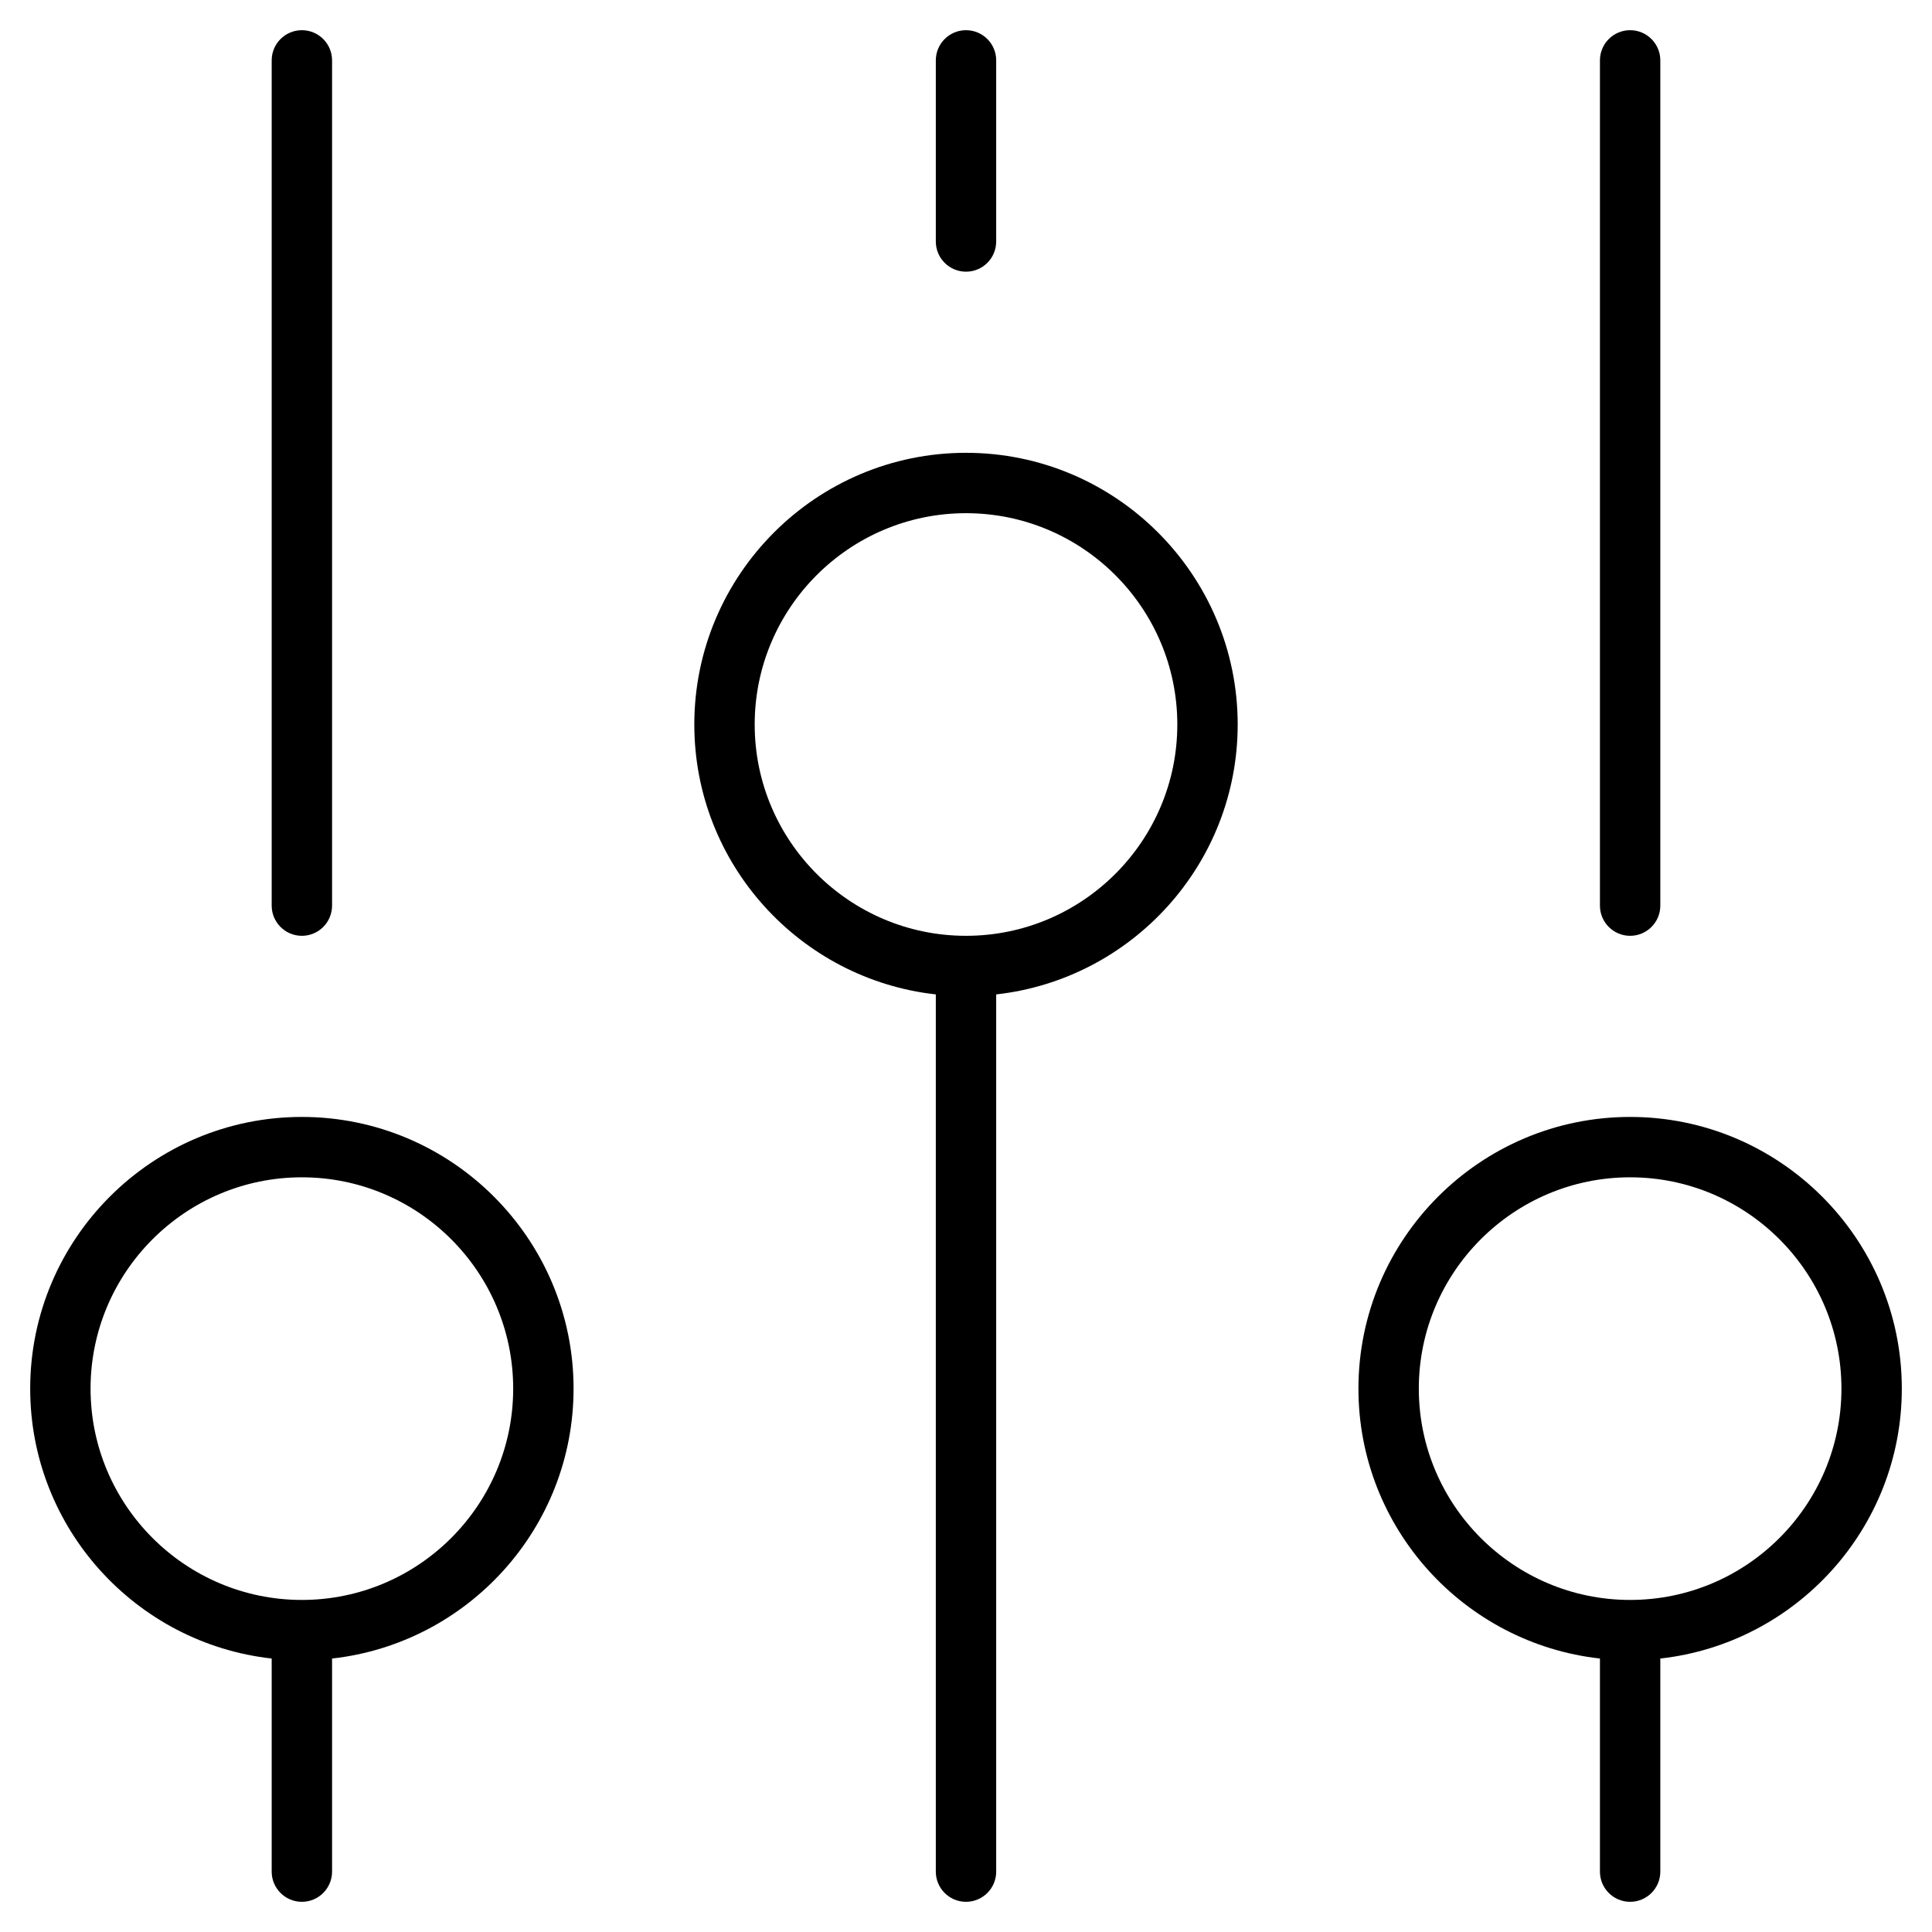 <?xml version="1.0" encoding="utf-8"?>
<!-- Generator: Adobe Illustrator 19.2.1, SVG Export Plug-In . SVG Version: 6.00 Build 0)  -->
<!DOCTYPE svg PUBLIC "-//W3C//DTD SVG 1.1//EN" "http://www.w3.org/Graphics/SVG/1.1/DTD/svg11.dtd">
<svg version="1.1" id="Layer_1" xmlns="http://www.w3.org/2000/svg" xmlns:xlink="http://www.w3.org/1999/xlink" x="0px" y="0px"
	 width="64px" height="64px" viewBox="0 0 64 64" enable-background="new 0 0 64 64" xml:space="preserve">
<path d="M9,2v28c0,0.552,0.448,1,1,1s1-0.448,1-1V2c0-0.552-0.448-1-1-1S9,1.448,9,2z"/>
<path d="M33,8V2c0-0.552-0.448-1-1-1s-1,0.448-1,1v6c0,0.552,0.448,1,1,1S33,8.552,33,8z"/>
<path d="M9,54.941V62c0,0.552,0.448,1,1,1s1-0.448,1-1v-7.059c4.493-0.5,8-4.317,8-8.941c0-4.962-4.038-9-9-9s-9,4.038-9,9
	C1,50.624,4.507,54.441,9,54.941z M10,39c3.86,0,7,3.14,7,7s-3.14,7-7,7s-7-3.14-7-7S6.14,39,10,39z"/>
<path d="M53,2v28c0,0.552,0.448,1,1,1s1-0.448,1-1V2c0-0.552-0.448-1-1-1S53,1.448,53,2z"/>
<path d="M54,37c-4.962,0-9,4.038-9,9c0,4.624,3.507,8.441,8,8.941V62c0,0.552,0.448,1,1,1s1-0.448,1-1v-7.059
	c4.493-0.5,8-4.317,8-8.941C63,41.038,58.962,37,54,37z M54,53c-3.86,0-7-3.14-7-7s3.14-7,7-7s7,3.14,7,7S57.86,53,54,53z"/>
<path d="M23,24c0,4.624,3.507,8.441,8,8.941V62c0,0.552,0.448,1,1,1s1-0.448,1-1V32.941c4.493-0.5,8-4.317,8-8.941
	c0-4.962-4.038-9-9-9S23,19.038,23,24z M32,17c3.86,0,7,3.14,7,7s-3.14,7-7,7s-7-3.14-7-7S28.14,17,32,17z"/>
</svg>
